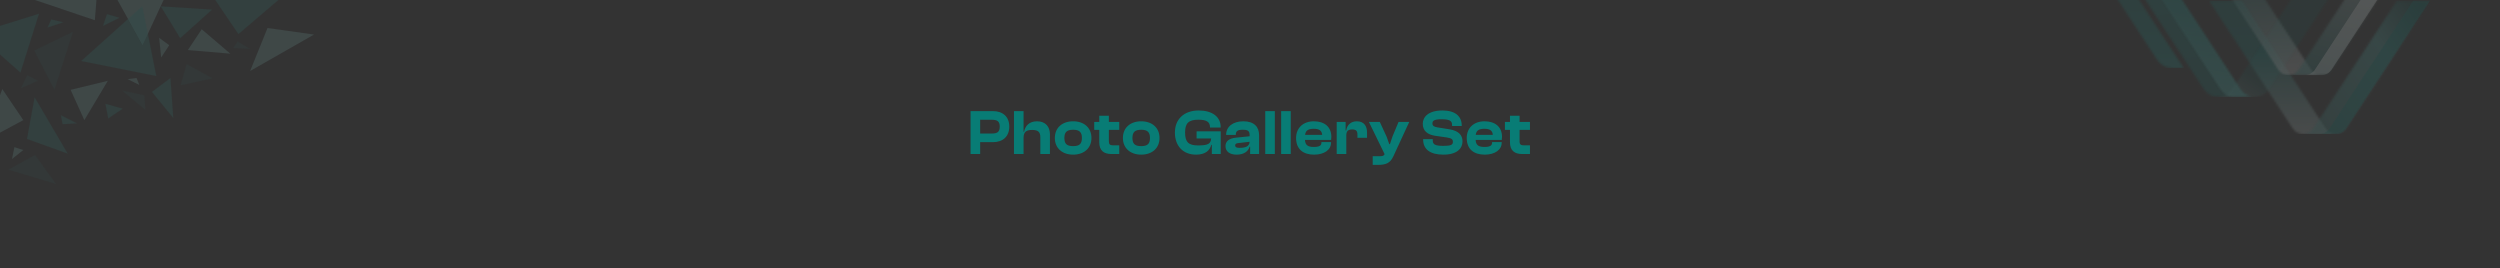 <svg width="1250" height="134" viewBox="0 0 1250 134" fill="none" xmlns="http://www.w3.org/2000/svg">
<rect x="0" y="0" width="1250" height="134" fill="#333333" stroke="none"/>
<g clip-path="url(#clip0_12959_38314)">
<path d="M490.08 77H485.28V55.56H496.48C501.44 55.56 504.64 58.376 504.64 63.304C504.64 68.232 501.44 71.08 496.48 71.08H490.08V77ZM495.968 59.88H490.08V66.76H495.968C498.624 66.76 499.872 65.992 499.872 63.304C499.872 60.68 498.624 59.88 495.968 59.88ZM511.782 77H506.982V55.56H511.782V65.864H512.038C512.55 63.144 514.438 60.648 518.535 60.648C522.854 60.648 524.967 63.464 524.967 67.176V77H520.167V68.616C520.167 65.928 519.014 64.968 516.007 64.968C512.774 64.968 511.782 66.28 511.782 68.968V77ZM536.573 77.32C531.101 77.32 527.421 74.056 527.421 69C527.421 63.88 531.101 60.648 536.573 60.648C542.045 60.648 545.725 63.88 545.725 69C545.725 74.056 542.045 77.32 536.573 77.32ZM536.573 73.064C539.805 73.064 540.957 71.816 540.957 69C540.957 66.184 539.805 64.872 536.573 64.872C533.309 64.872 532.189 66.184 532.189 69C532.189 71.816 533.309 73.064 536.573 73.064ZM559.621 77H555.653C551.909 77 549.637 75.24 549.637 71.208V64.936H547.109V60.968H549.637V57.864H554.437V60.968H559.621V64.936H554.437V70.664C554.437 72.264 555.045 72.68 556.741 72.68H559.621V77ZM570.603 77.32C565.131 77.32 561.451 74.056 561.451 69C561.451 63.88 565.131 60.648 570.603 60.648C576.075 60.648 579.755 63.88 579.755 69C579.755 74.056 576.075 77.32 570.603 77.32ZM570.603 73.064C573.835 73.064 574.987 71.816 574.987 69C574.987 66.184 573.835 64.872 570.603 64.872C567.339 64.872 566.219 66.184 566.219 69C566.219 71.816 567.339 73.064 570.603 73.064ZM598.044 77.32C591.484 77.32 587.452 72.968 587.452 66.28C587.452 59.592 591.996 55.24 599.356 55.24C606.076 55.24 610.332 58.376 610.332 63.528V63.784H604.988V63.528C604.988 61.032 603.356 59.848 599.228 59.848C594.364 59.848 592.54 61.512 592.54 66.28C592.54 71.048 594.3 72.712 599.004 72.712C603.932 72.712 605.436 71.944 605.564 69.224H598.3V65.672H610.364V77H605.916V72.392H605.66C604.924 75.208 602.684 77.32 598.044 77.32ZM618.282 77.32C614.826 77.32 612.746 75.72 612.746 73.032C612.746 70.664 614.506 69.192 617.93 68.84L624.81 68.136V67.528C624.81 65.448 623.882 64.872 621.322 64.872C618.89 64.872 617.898 65.512 617.898 67.336V67.464H613.066V67.368C613.066 63.4 616.394 60.648 621.674 60.648C627.018 60.648 629.546 63.4 629.546 67.592V77H625.066V73.32H624.81C624.074 75.816 621.834 77.32 618.282 77.32ZM617.578 72.712C617.578 73.576 618.25 73.928 619.658 73.928C622.922 73.928 624.682 73.16 624.81 70.888L619.242 71.528C618.09 71.624 617.578 71.944 617.578 72.712ZM637.419 77H632.619V55.56H637.419V77ZM645.371 77H640.571V55.56H645.371V77ZM657.036 77.32C651.692 77.32 648.044 74.696 648.044 69C648.044 63.88 651.66 60.648 656.94 60.648C662.188 60.648 665.676 63.4 665.676 68.424C665.676 69 665.612 69.416 665.548 69.96H652.492C652.62 72.424 653.772 73.48 656.876 73.48C659.724 73.48 660.716 72.744 660.716 71.368V71.048H665.516V71.4C665.516 74.888 662.124 77.32 657.036 77.32ZM656.844 64.392C653.996 64.392 652.78 65.352 652.556 67.432H661.068C660.94 65.32 659.66 64.392 656.844 64.392ZM673.151 77H668.351V60.968H672.799V65.224H673.087C673.535 62.632 675.231 60.648 678.463 60.648C682.047 60.648 683.519 63.112 683.519 66.248V68.904H678.719V67.24C678.719 65.48 678.015 64.712 676.063 64.712C673.919 64.712 673.151 65.704 673.151 67.72V77ZM688.969 82.44H686.345V78.088H690.281C691.465 78.088 691.977 77.768 692.297 77.064L684.457 60.968H689.897L693.289 68.296L694.633 72.072H694.953L696.233 68.264L699.273 60.968H704.617L696.681 78.152C695.145 81.512 693.001 82.44 688.969 82.44ZM721.718 77.32C715.222 77.32 711.574 74.76 711.574 69.768V69.576H716.374V70.152C716.374 72.136 717.366 72.936 721.718 72.936C725.558 72.936 726.454 72.36 726.454 70.92C726.454 69.608 725.718 69.128 723.51 68.744L717.494 67.88C713.654 67.272 711.382 65.352 711.382 61.864C711.382 58.632 714.006 55.24 721.206 55.24C727.798 55.24 730.87 58.28 730.87 62.792V62.984H726.038V62.536C726.038 60.488 724.982 59.624 720.726 59.624C717.27 59.624 716.214 60.296 716.214 61.672C716.214 62.92 716.918 63.368 718.71 63.688L724.726 64.648C729.526 65.416 731.254 67.752 731.254 70.696C731.254 74.184 728.534 77.32 721.718 77.32ZM742.361 77.32C737.017 77.32 733.369 74.696 733.369 69C733.369 63.88 736.985 60.648 742.265 60.648C747.513 60.648 751.001 63.4 751.001 68.424C751.001 69 750.937 69.416 750.873 69.96H737.817C737.945 72.424 739.097 73.48 742.201 73.48C745.049 73.48 746.041 72.744 746.041 71.368V71.048H750.841V71.4C750.841 74.888 747.449 77.32 742.361 77.32ZM742.169 64.392C739.321 64.392 738.105 65.352 737.881 67.432H746.393C746.265 65.32 744.985 64.392 742.169 64.392ZM764.972 77H761.004C757.26 77 754.988 75.24 754.988 71.208V64.936H752.46V60.968H754.988V57.864H759.788V60.968H764.972V64.936H759.788V70.664C759.788 72.264 760.396 72.68 762.092 72.68H764.972V77Z" fill="#087C75"/>
<g opacity="0.25" clip-path="url(#clip1_12959_38314)">
<path d="M19.535 6.84L-12.001 16.667L10.236 36.319L19.535 6.84Z" fill="#2C948D" fill-opacity="0.5"/>
<path d="M49.859 -21L8.62 -2.985L47.434 10.116L49.859 -21Z" fill="#8FD8D3" fill-opacity="0.5"/>
<path d="M36.516 15.848L17.109 25.265L27.217 44.917L36.516 15.848Z" fill="#2D5957" fill-opacity="0.5"/>
<path d="M53.902 40.413L35.304 44.917L42.177 60.065L53.902 40.413Z" fill="#8FD8D3" fill-opacity="0.5"/>
<path d="M30.453 57.609L38.539 61.703L31.262 62.112L30.453 57.609Z" fill="#2C948D" fill-opacity="0.5"/>
<path d="M53.499 7.045L59.766 8.888L51.477 12.982L53.499 7.045Z" fill="#2C948D" fill-opacity="0.5"/>
<path d="M13.674 37.547L10.439 44.098L18.93 40.413L13.674 37.547Z" fill="#2D5957" fill-opacity="0.5"/>
<path d="M17.314 48.602L33.891 76.852L13.473 69.482L17.314 48.602Z" fill="#2C948D" fill-opacity="0.5"/>
<path d="M1.14 44.507L11.652 60.065L-8.563 70.915L1.14 44.507Z" fill="#8FD8D3" fill-opacity="0.5"/>
<path d="M17.515 77.466L4.173 84.835L28.027 92L17.515 77.466Z" fill="#2D5957" fill-opacity="0.5"/>
<path d="M7.205 73.576L11.652 75.009L5.992 79.513L7.205 73.576Z" fill="#8FD8D3" fill-opacity="0.5"/>
<path d="M85.237 38.98L75.938 45.94L86.652 59.042L85.237 38.98Z" fill="#2C948D" fill-opacity="0.5"/>
<path d="M68.253 38.98L63.806 39.594L69.668 42.46L68.253 38.98Z" fill="#8FD8D3" fill-opacity="0.5"/>
<path d="M60.978 45.256L72.182 47.63L72.703 55.018L60.978 45.256Z" fill="#2D5957" fill-opacity="0.5"/>
<path d="M80.385 3.156L106.059 4.794L90.088 19.123L80.385 3.156Z" fill="#2C948D" fill-opacity="0.5"/>
<path d="M86.043 -9.127L71.286 22.603L57.539 -2.167L86.043 -9.127Z" fill="#8FD8D3" fill-opacity="0.5"/>
<path d="M71.165 3.068L40.56 30.518L78.16 38.044L71.165 3.068Z" fill="#2C948D" fill-opacity="0.5"/>
<path d="M93.32 32.02L90.288 42.665L106.258 39.185L93.32 32.02Z" fill="#2D5957" fill-opacity="0.5"/>
<path d="M103.633 -5.851L141.031 -1.553L119.199 17.076L103.633 -5.851Z" fill="#2C948D" fill-opacity="0.5"/>
<path d="M93.93 25.027L100.856 14.619L115.156 26.837L93.93 25.027Z" fill="#8FD8D3" fill-opacity="0.5"/>
<path d="M84.629 22.603L79.575 18.919L80.586 28.744L84.629 22.603Z" fill="#8FD8D3" fill-opacity="0.5"/>
<path d="M25.599 9.707L31.664 11.14L23.78 13.801L25.599 9.707Z" fill="#2C948D" fill-opacity="0.5"/>
<path d="M118.792 20.761L116.568 24.036L125.059 24.445L118.792 20.761Z" fill="#2D5957" fill-opacity="0.5"/>
<path d="M133.752 14.005L125.06 35.5L157 17.281L133.752 14.005Z" fill="#8FD8D3" fill-opacity="0.5"/>
<path d="M52.69 51.877L54.105 59.246L61.383 54.333L52.69 51.877Z" fill="#2C948D" fill-opacity="0.5"/>
</g>
<g opacity="0.25" clip-path="url(#clip2_12959_38314)">
<mask id="mask0_12959_38314" style="mask-type:luminance" maskUnits="userSpaceOnUse" x="1109" y="-14" width="64" height="63">
<path d="M1113.63 48.496L1154.16 -13.369H1172.48L1134.5 44.593C1132.86 47.108 1130.31 48.496 1127.36 48.496H1113.63H1109.04C1111.63 48.028 1114.54 47.108 1116.19 44.593L1113.63 48.496Z" fill="white"/>
</mask>
<g mask="url(#mask0_12959_38314)">
<path d="M1172.48 48.496H1109.04V-13.37H1172.48V48.496Z" fill="url(#paint0_linear_12959_38314)" fill-opacity="0.3"/>
</g>
<mask id="mask1_12959_38314" style="mask-type:luminance" maskUnits="userSpaceOnUse" x="1063" y="-14" width="65" height="63">
<path d="M1122.77 48.496L1082.24 -13.37H1063.93L1101.9 44.593C1103.54 47.107 1106.09 48.496 1109.05 48.496H1122.77H1127.36C1124.4 48.496 1121.86 47.107 1120.21 44.593L1122.77 48.496Z" fill="white"/>
</mask>
<g mask="url(#mask1_12959_38314)">
<path d="M1127.36 48.496H1063.93V-13.369H1127.36V48.496Z" fill="url(#paint1_linear_12959_38314)" fill-opacity="0.5"/>
</g>
<mask id="mask2_12959_38314" style="mask-type:luminance" maskUnits="userSpaceOnUse" x="1072" y="-14" width="56" height="63">
<path d="M1122.77 48.496L1082.24 -13.37H1072.28L1110.25 44.593C1111.9 47.107 1114.44 48.496 1117.4 48.496H1122.77H1127.36C1124.4 48.496 1121.86 47.107 1120.21 44.593L1122.77 48.496Z" fill="white"/>
</mask>
<g mask="url(#mask2_12959_38314)">
<path d="M1127.36 48.496H1072.28V-13.369H1127.36V48.496Z" fill="url(#paint2_linear_12959_38314)" fill-opacity="0.5"/>
</g>
<mask id="mask3_12959_38314" style="mask-type:luminance" maskUnits="userSpaceOnUse" x="1104" y="0" width="64" height="67">
<path d="M1164.65 67L1120.95 0.284H1104.45L1146.31 64.177C1147.5 65.996 1149.34 67 1151.48 67H1164.65H1167.97C1165.83 67 1163.99 65.996 1162.8 64.177L1164.65 67Z" fill="white"/>
</mask>
<g mask="url(#mask3_12959_38314)">
<path d="M1167.97 67H1104.45V0.284H1167.97V67Z" fill="url(#paint3_linear_12959_38314)" fill-opacity="0.5"/>
</g>
<mask id="mask4_12959_38314" style="mask-type:luminance" maskUnits="userSpaceOnUse" x="1151" y="0" width="64" height="67">
<path d="M1154.8 67L1198.51 0.284H1215L1173.14 64.177C1171.95 65.996 1170.11 67 1167.97 67H1154.8H1151.48C1153.62 67 1155.46 65.996 1156.65 64.177L1154.8 67Z" fill="white"/>
</mask>
<g mask="url(#mask4_12959_38314)">
<path d="M1215 67H1151.48V0.284H1215V67Z" fill="url(#paint4_linear_12959_38314)" fill-opacity="0.5"/>
</g>
<mask id="mask5_12959_38314" style="mask-type:luminance" maskUnits="userSpaceOnUse" x="1159" y="0" width="56" height="67">
<path d="M1215 67H1159.64V0.284H1215V67Z" fill="url(#paint5_linear_12959_38314)"/>
</mask>
<g mask="url(#mask5_12959_38314)">
<path fill-rule="evenodd" clip-rule="evenodd" d="M1162.96 67H1159.64C1161.78 67 1163.61 65.996 1164.81 64.177L1162.96 67ZM1206.66 0.284H1215L1173.14 64.177C1171.95 65.996 1170.11 67 1167.97 67H1162.96L1206.66 0.284Z" fill="#087C75" fill-opacity="0.5"/>
</g>
<mask id="mask6_12959_38314" style="mask-type:luminance" maskUnits="userSpaceOnUse" x="1097" y="-30" width="64" height="68">
<path d="M1157.37 37.549L1113.67 -29.167H1097.17L1139.03 34.726C1140.22 36.545 1142.06 37.549 1144.2 37.549H1157.37H1160.69C1158.55 37.549 1156.71 36.545 1155.52 34.726L1157.37 37.549Z" fill="white"/>
</mask>
<g mask="url(#mask6_12959_38314)">
<path d="M1160.69 37.549H1097.17V-29.167H1160.69V37.549Z" fill="url(#paint6_linear_12959_38314)" fill-opacity="0.5"/>
</g>
<mask id="mask7_12959_38314" style="mask-type:luminance" maskUnits="userSpaceOnUse" x="1144" y="-30" width="64" height="68">
<path d="M1147.52 37.549L1191.22 -29.167H1207.72L1165.86 34.726C1164.67 36.545 1162.83 37.549 1160.69 37.549H1147.52H1144.2C1146.34 37.549 1148.18 36.545 1149.37 34.726L1147.52 37.549Z" fill="white"/>
</mask>
<g mask="url(#mask7_12959_38314)">
<path d="M1207.72 37.549H1144.2V-29.167H1207.72V37.549Z" fill="url(#paint7_linear_12959_38314)" fill-opacity="0.5"/>
</g>
<mask id="mask8_12959_38314" style="mask-type:luminance" maskUnits="userSpaceOnUse" x="1152" y="-30" width="56" height="68">
<path d="M1207.72 37.549H1152.36V-29.167H1207.72V37.549Z" fill="url(#paint8_linear_12959_38314)"/>
</mask>
<g mask="url(#mask8_12959_38314)">
<path fill-rule="evenodd" clip-rule="evenodd" d="M1155.68 37.549H1152.36C1154.49 37.549 1156.33 36.545 1157.52 34.726L1155.68 37.549ZM1199.38 -29.167H1207.72L1165.86 34.726C1164.67 36.545 1162.83 37.549 1160.69 37.549H1155.68L1199.38 -29.167Z" fill="white" fill-opacity="0.5"/>
</g>
<mask id="mask9_12959_38314" style="mask-type:luminance" maskUnits="userSpaceOnUse" x="1038" y="-32" width="54" height="67">
<path d="M1091.87 34.009L1048.63 -32H1038L1078.51 29.844C1080.27 32.527 1082.98 34.009 1086.14 34.009H1091.87V34.009L1089.15 29.853L1089.14 29.844L1091.87 34.009Z" fill="white"/>
</mask>
<g mask="url(#mask9_12959_38314)">
<path d="M1091.87 34.009H1038V-32H1091.87V34.009Z" fill="url(#paint9_linear_12959_38314)" fill-opacity="0.5"/>
</g>
</g>
</g>
<defs>
<linearGradient id="paint0_linear_12959_38314" x1="1127.1" y1="38.98" x2="1114.66" y2="57.586" gradientUnits="userSpaceOnUse">
<stop stop-color="#087C75"/>
<stop offset="1" stop-color="white"/>
</linearGradient>
<linearGradient id="paint1_linear_12959_38314" x1="1104.58" y1="71.839" x2="1082.65" y2="-55.285" gradientUnits="userSpaceOnUse">
<stop stop-color="#087C75"/>
<stop offset="1" stop-color="#18A89F"/>
</linearGradient>
<linearGradient id="paint2_linear_12959_38314" x1="1087.97" y1="86.625" x2="1107.54" y2="-22.252" gradientUnits="userSpaceOnUse">
<stop stop-color="#9EFFF9"/>
<stop offset="1" stop-color="#087C75"/>
</linearGradient>
<linearGradient id="paint3_linear_12959_38314" x1="1135.57" y1="-45.918" x2="1136.58" y2="73.639" gradientUnits="userSpaceOnUse">
<stop stop-color="#087C75"/>
<stop offset="0.6" stop-color="#0F8D86"/>
<stop offset="1" stop-color="white"/>
</linearGradient>
<linearGradient id="paint4_linear_12959_38314" x1="1138.16" y1="67.725" x2="1216.4" y2="11.277" gradientUnits="userSpaceOnUse">
<stop stop-color="#378681"/>
<stop offset="0.339" stop-color="#47ABA5"/>
<stop offset="0.71" stop-color="#52CDC6"/>
<stop offset="1" stop-color="#06524D"/>
</linearGradient>
<linearGradient id="paint5_linear_12959_38314" x1="1115.43" y1="77.924" x2="1215.59" y2="19.049" gradientUnits="userSpaceOnUse">
<stop stop-color="white"/>
<stop offset="1"/>
</linearGradient>
<linearGradient id="paint6_linear_12959_38314" x1="1127.44" y1="-19.47" x2="1131.22" y2="37.671" gradientUnits="userSpaceOnUse">
<stop stop-color="#087C75"/>
<stop offset="1" stop-color="white"/>
</linearGradient>
<linearGradient id="paint7_linear_12959_38314" x1="1161.84" y1="50.333" x2="1188.19" y2="-31.845" gradientUnits="userSpaceOnUse">
<stop stop-color="#087C75"/>
<stop offset="1" stop-color="white"/>
</linearGradient>
<linearGradient id="paint8_linear_12959_38314" x1="1098.54" y1="37.751" x2="1184.73" y2="3.88" gradientUnits="userSpaceOnUse">
<stop stop-color="white"/>
<stop offset="1"/>
</linearGradient>
<linearGradient id="paint9_linear_12959_38314" x1="1064.6" y1="47.395" x2="1065.24" y2="-36.889" gradientUnits="userSpaceOnUse">
<stop stop-color="#16BAB0"/>
<stop offset="1" stop-color="#087C75"/>
</linearGradient>
<clipPath id="clip0_12959_38314">
<rect width="1250" height="134" fill="white"/>
</clipPath>
<clipPath id="clip1_12959_38314">
<rect width="113" height="169" fill="white" transform="translate(157 -21) rotate(90)"/>
</clipPath>
<clipPath id="clip2_12959_38314">
<rect width="177" height="99" fill="white" transform="matrix(1 0 0 -1 1038 67)"/>
</clipPath>
</defs>
</svg>

